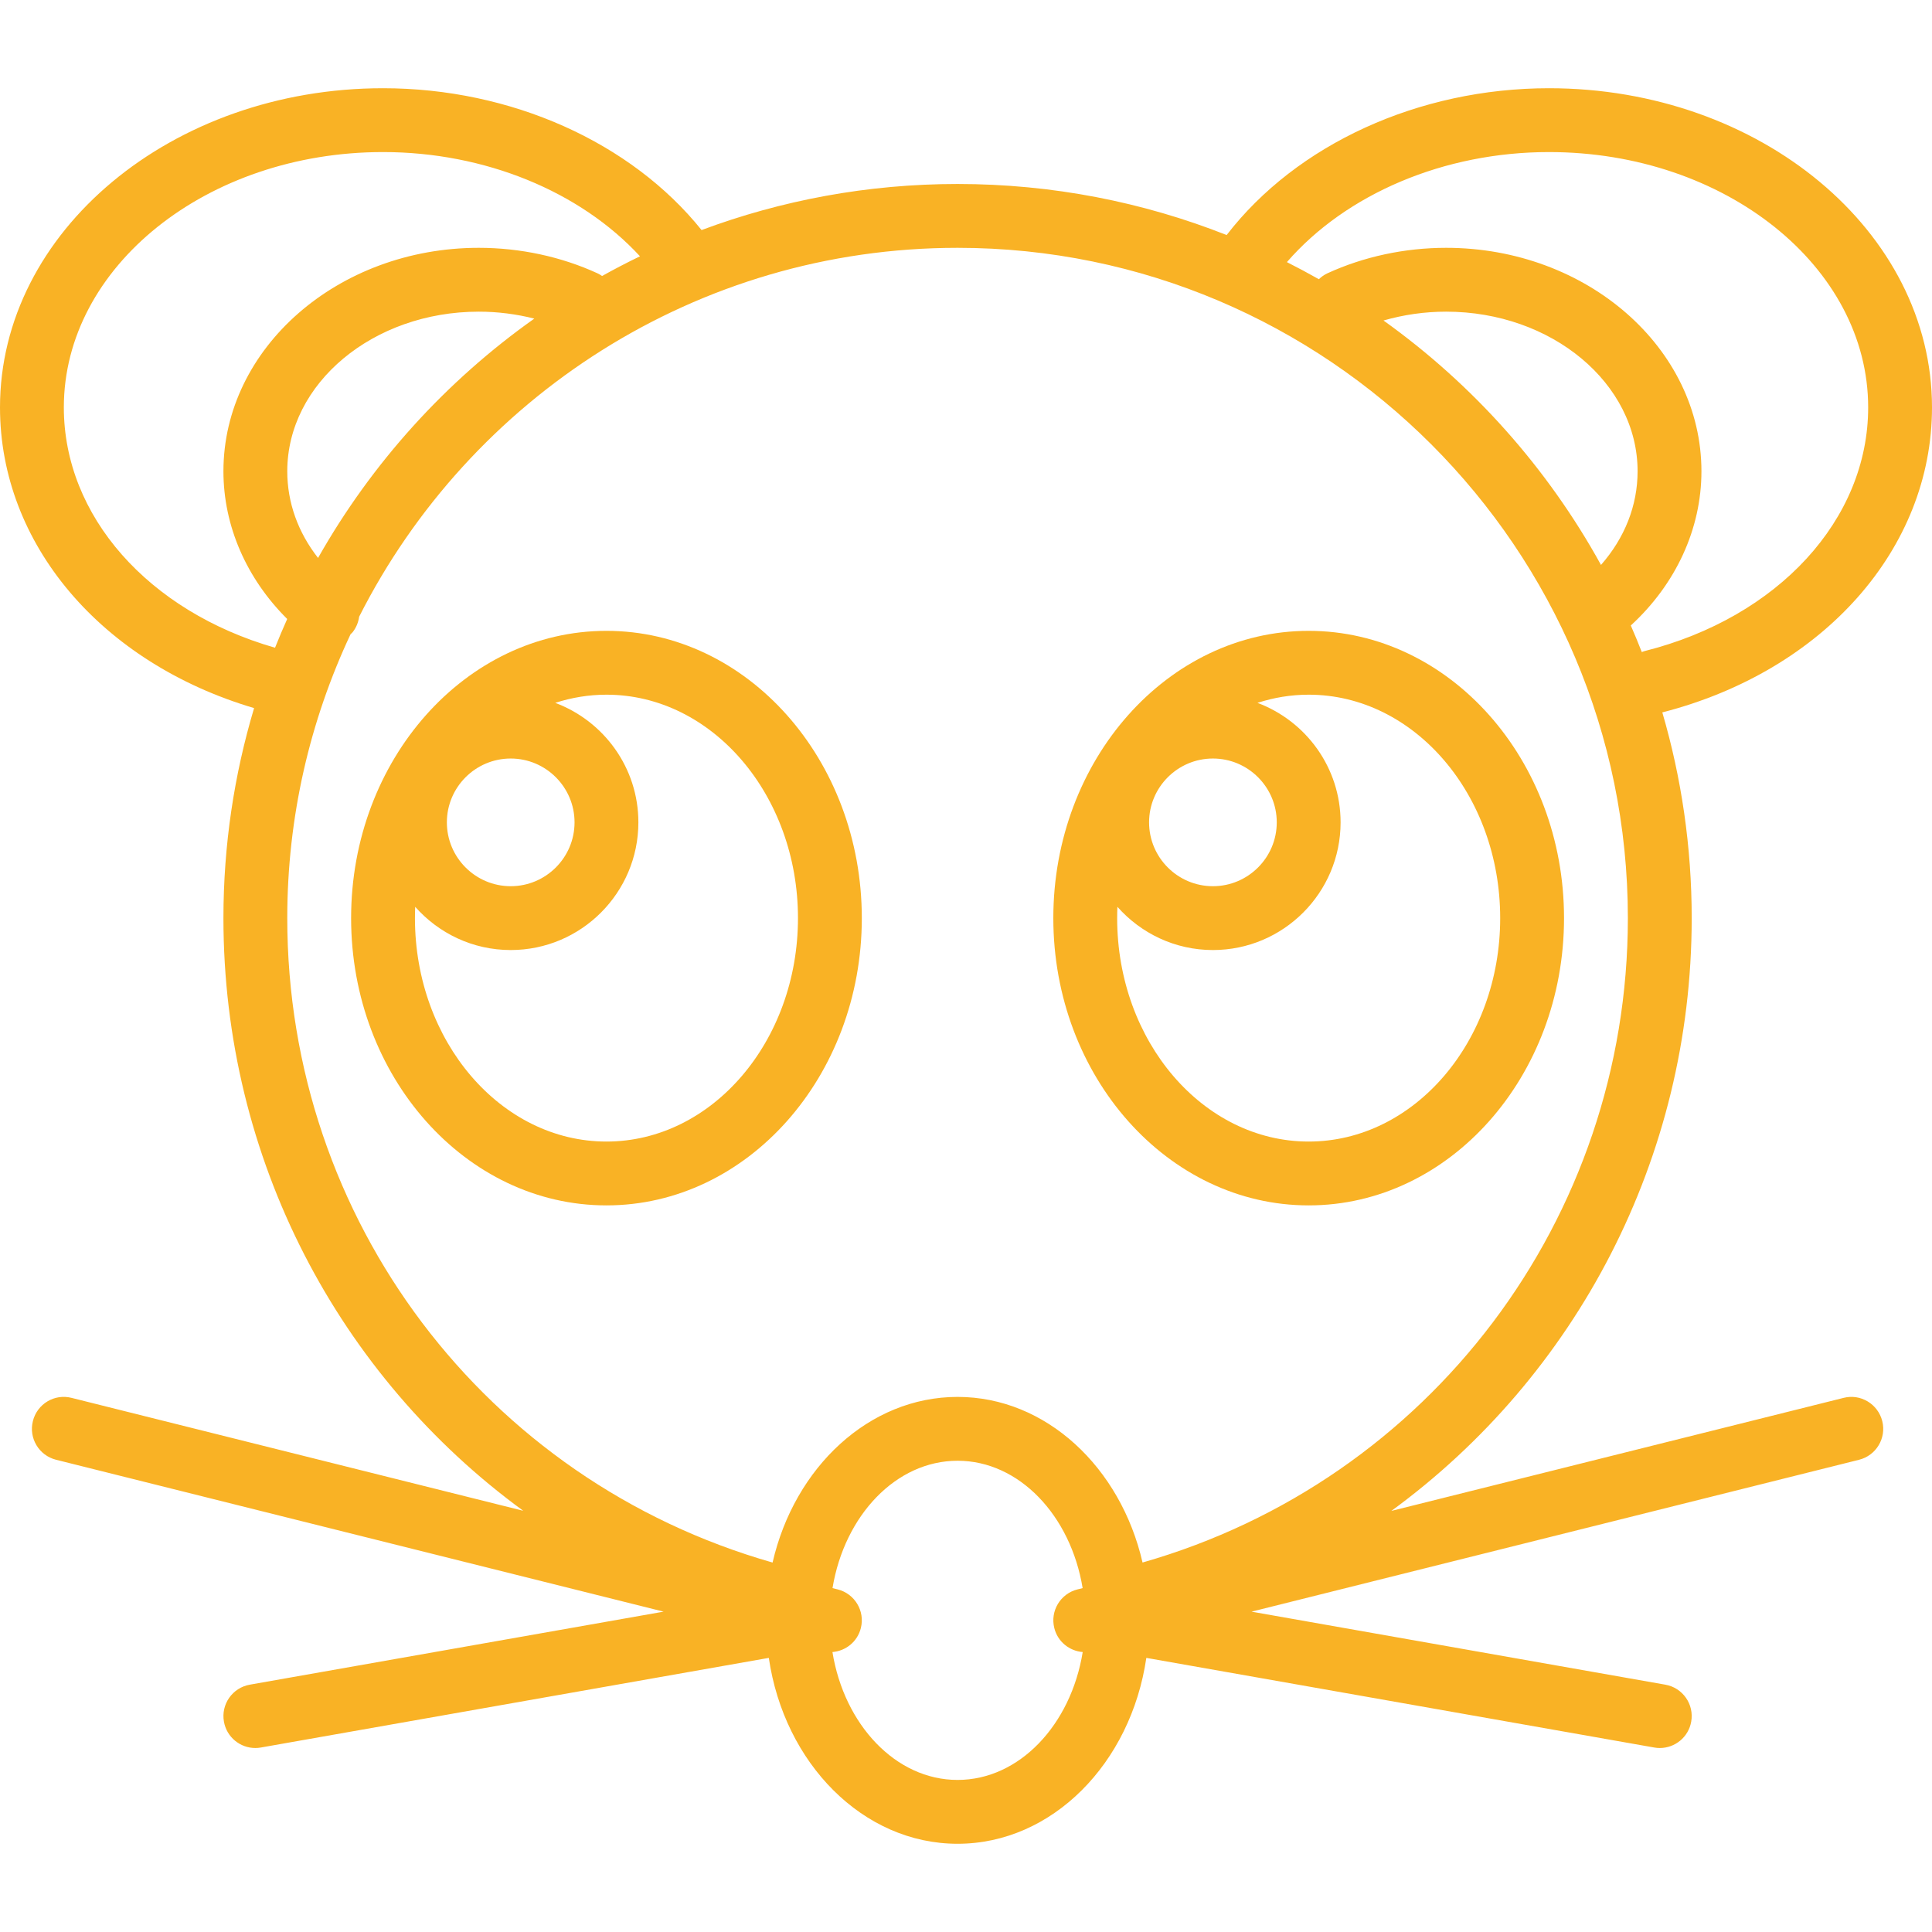 <?xml version="1.0" encoding="iso-8859-1"?>
<!-- Generator: Adobe Illustrator 19.0.0, SVG Export Plug-In . SVG Version: 6.00 Build 0)  -->
<svg fill="#F9B225" version="1.1" id="Layer_1" xmlns="http://www.w3.org/2000/svg" xmlns:xlink="http://www.w3.org/1999/xlink" x="0px" y="0px"
	 viewBox="0 0 512 512" style="enable-background:new 0 0 512 512;" xml:space="preserve">
<g>
	<g>
		<path d="M488.565,370.451l-119.847,29.961c48.932-35.754,79.601-93.369,79.601-157.1c0-18.919-2.726-37.212-7.786-54.518
			C483.301,177.795,512,145.387,512,107.97c0-46.639-45.532-84.589-101.506-84.589c-34.515,0-66.863,14.849-85.421,38.908
			c-22.091-8.731-46.148-13.531-71.307-13.531c-23.85,0-46.707,4.322-67.842,12.211c-18.704-23.289-50.522-37.588-84.417-37.588
			C45.533,23.382,0,61.331,0,107.97c0,36.2,26.863,67.708,67.338,79.682c-5.276,17.643-8.126,36.324-8.126,55.66
			c0,63.875,30.583,121.371,79.455,157.063l-119.7-29.924c-4.552-1.156-9.128,1.619-10.251,6.154
			c-1.14,4.527,1.619,9.12,6.154,10.251l160.993,40.248L66.2,446.456c-4.601,0.81-7.674,5.196-6.856,9.797
			c0.719,4.105,4.287,6.988,8.318,6.988c0.487,0,0.983-0.041,1.479-0.132l134.602-23.753c4.07,27.925,24.943,49.262,50.022,49.262
			s45.954-21.337,50.022-49.262L438.39,463.11c0.496,0.091,0.991,0.132,1.479,0.132c4.031,0,7.6-2.883,8.318-6.988
			c0.818-4.601-2.255-8.988-6.856-9.797l-109.661-19.352l160.993-40.248c4.535-1.132,7.294-5.725,6.154-10.251
			C497.684,372.07,493.067,369.294,488.565,370.451z M410.494,40.299c46.639,0,84.589,30.358,84.589,67.671
			c0,29.697-23.815,55.643-59.253,64.573c-0.258,0.066-0.487,0.18-0.735,0.266c-0.925-2.373-1.9-4.721-2.916-7.046
			c11.941-10.958,18.719-25.614,18.719-40.875c0-32.646-30.358-59.212-67.671-59.212c-10.954,0-21.841,2.338-31.481,6.766
			c-0.857,0.396-1.588,0.942-2.239,1.555c-2.782-1.578-5.605-3.089-8.467-4.533C356.79,51.348,382.715,40.299,410.494,40.299z
			 M424.281,149.715c-14.146-25.668-33.912-47.821-57.638-64.778c5.313-1.532,10.927-2.344,16.583-2.344
			c27.987,0,50.753,18.975,50.753,42.294C433.979,133.958,430.577,142.541,424.281,149.715z M72.887,171.657
			c-33.619-9.667-55.97-34.918-55.97-63.687c0-37.313,37.949-67.671,84.589-67.671c26.993,0,52.24,10.419,68.096,27.622
			c-3.408,1.642-6.755,3.389-10.049,5.221c-0.378-0.254-0.762-0.504-1.19-0.7c-9.64-4.428-20.528-6.766-31.481-6.766
			c-37.313,0-67.671,26.566-67.671,59.212c0,14.473,6.09,28.4,16.899,39.147C74.986,166.548,73.908,169.088,72.887,171.657z
			 M141.599,84.434c-23.466,16.614-43.098,38.292-57.31,63.427c-5.309-6.778-8.159-14.671-8.159-22.973
			c0-23.32,22.766-42.294,50.753-42.294C131.88,82.594,136.843,83.232,141.599,84.434z M253.766,471.701
			c-16.358,0-30.033-14.584-33.16-33.891c3.521-0.283,6.627-2.734,7.528-6.354c1.14-4.527-1.619-9.12-6.154-10.251l-1.355-0.339
			c3.17-19.239,16.823-33.753,33.142-33.753c16.321,0,29.974,14.514,33.142,33.753l-1.355,0.339
			c-4.535,1.132-7.294,5.725-6.154,10.251c0.9,3.62,4.008,6.072,7.528,6.354C283.799,457.117,270.124,471.701,253.766,471.701z
			 M302.786,414.083c-5.805-25.242-25.577-43.889-49.021-43.889c-23.448,0-43.222,18.651-49.022,43.897
			c-76.13-21.705-128.613-90.788-128.613-170.78c0-26.878,6.034-52.364,16.767-75.225c0.19-0.198,0.407-0.361,0.58-0.582
			c0.96-1.223,1.497-2.629,1.7-4.064c29.296-57.927,89.361-97.764,158.589-97.764c97.946,0,177.636,79.69,177.636,177.636
			C431.401,323.057,378.831,392.36,302.786,414.083z"/>
	</g>
</g>
<g>
	<g>
		<path d="M160.718,167.182c-37.313,0-67.671,34.149-67.671,76.13c0,41.98,30.358,76.13,67.671,76.13s67.671-34.149,67.671-76.13
			C228.389,201.331,198.031,167.182,160.718,167.182z M135.342,201.017c9.326,0,16.918,7.592,16.918,16.918
			c0,9.326-7.591,16.918-16.918,16.918c-9.326,0-16.918-7.591-16.918-16.918C118.424,208.609,126.015,201.017,135.342,201.017z
			 M160.718,302.524c-27.987,0-50.753-26.566-50.753-59.212c0-1.006,0.023-2.003,0.066-2.996
			c6.202,7.007,15.235,11.455,25.31,11.455c18.661,0,33.835-15.175,33.835-33.835c0-14.504-9.184-26.863-22.029-31.669
			c4.323-1.402,8.87-2.167,13.57-2.167c27.987,0,50.753,26.566,50.753,59.212S188.705,302.524,160.718,302.524z"/>
	</g>
</g>
<g>
	<g>
		<path d="M346.813,167.182c-37.313,0-67.671,34.149-67.671,76.13c0,41.98,30.358,76.13,67.671,76.13s67.671-34.149,67.671-76.13
			C414.484,201.331,384.126,167.182,346.813,167.182z M321.436,201.017c9.326,0,16.918,7.592,16.918,16.918
			c0,9.326-7.591,16.918-16.918,16.918c-9.326,0-16.918-7.591-16.918-16.918C304.519,208.609,312.11,201.017,321.436,201.017z
			 M346.813,302.524c-27.987,0-50.753-26.566-50.753-59.212c0-1.006,0.023-2.003,0.066-2.996
			c6.202,7.007,15.235,11.455,25.31,11.455c18.661,0,33.835-15.175,33.835-33.835c0-14.504-9.184-26.863-22.029-31.669
			c4.322-1.402,8.87-2.167,13.57-2.167c27.987,0,50.753,26.566,50.753,59.212S374.8,302.524,346.813,302.524z"/>
	</g>
</g>
<g>
</g>
<g>
</g>
<g>
</g>
<g>
</g>
<g>
</g>
<g>
</g>
<g>
</g>
<g>
</g>
<g>
</g>
<g>
</g>
<g>
</g>
<g>
</g>
<g>
</g>
<g>
</g>
<g>
</g>
</svg>
